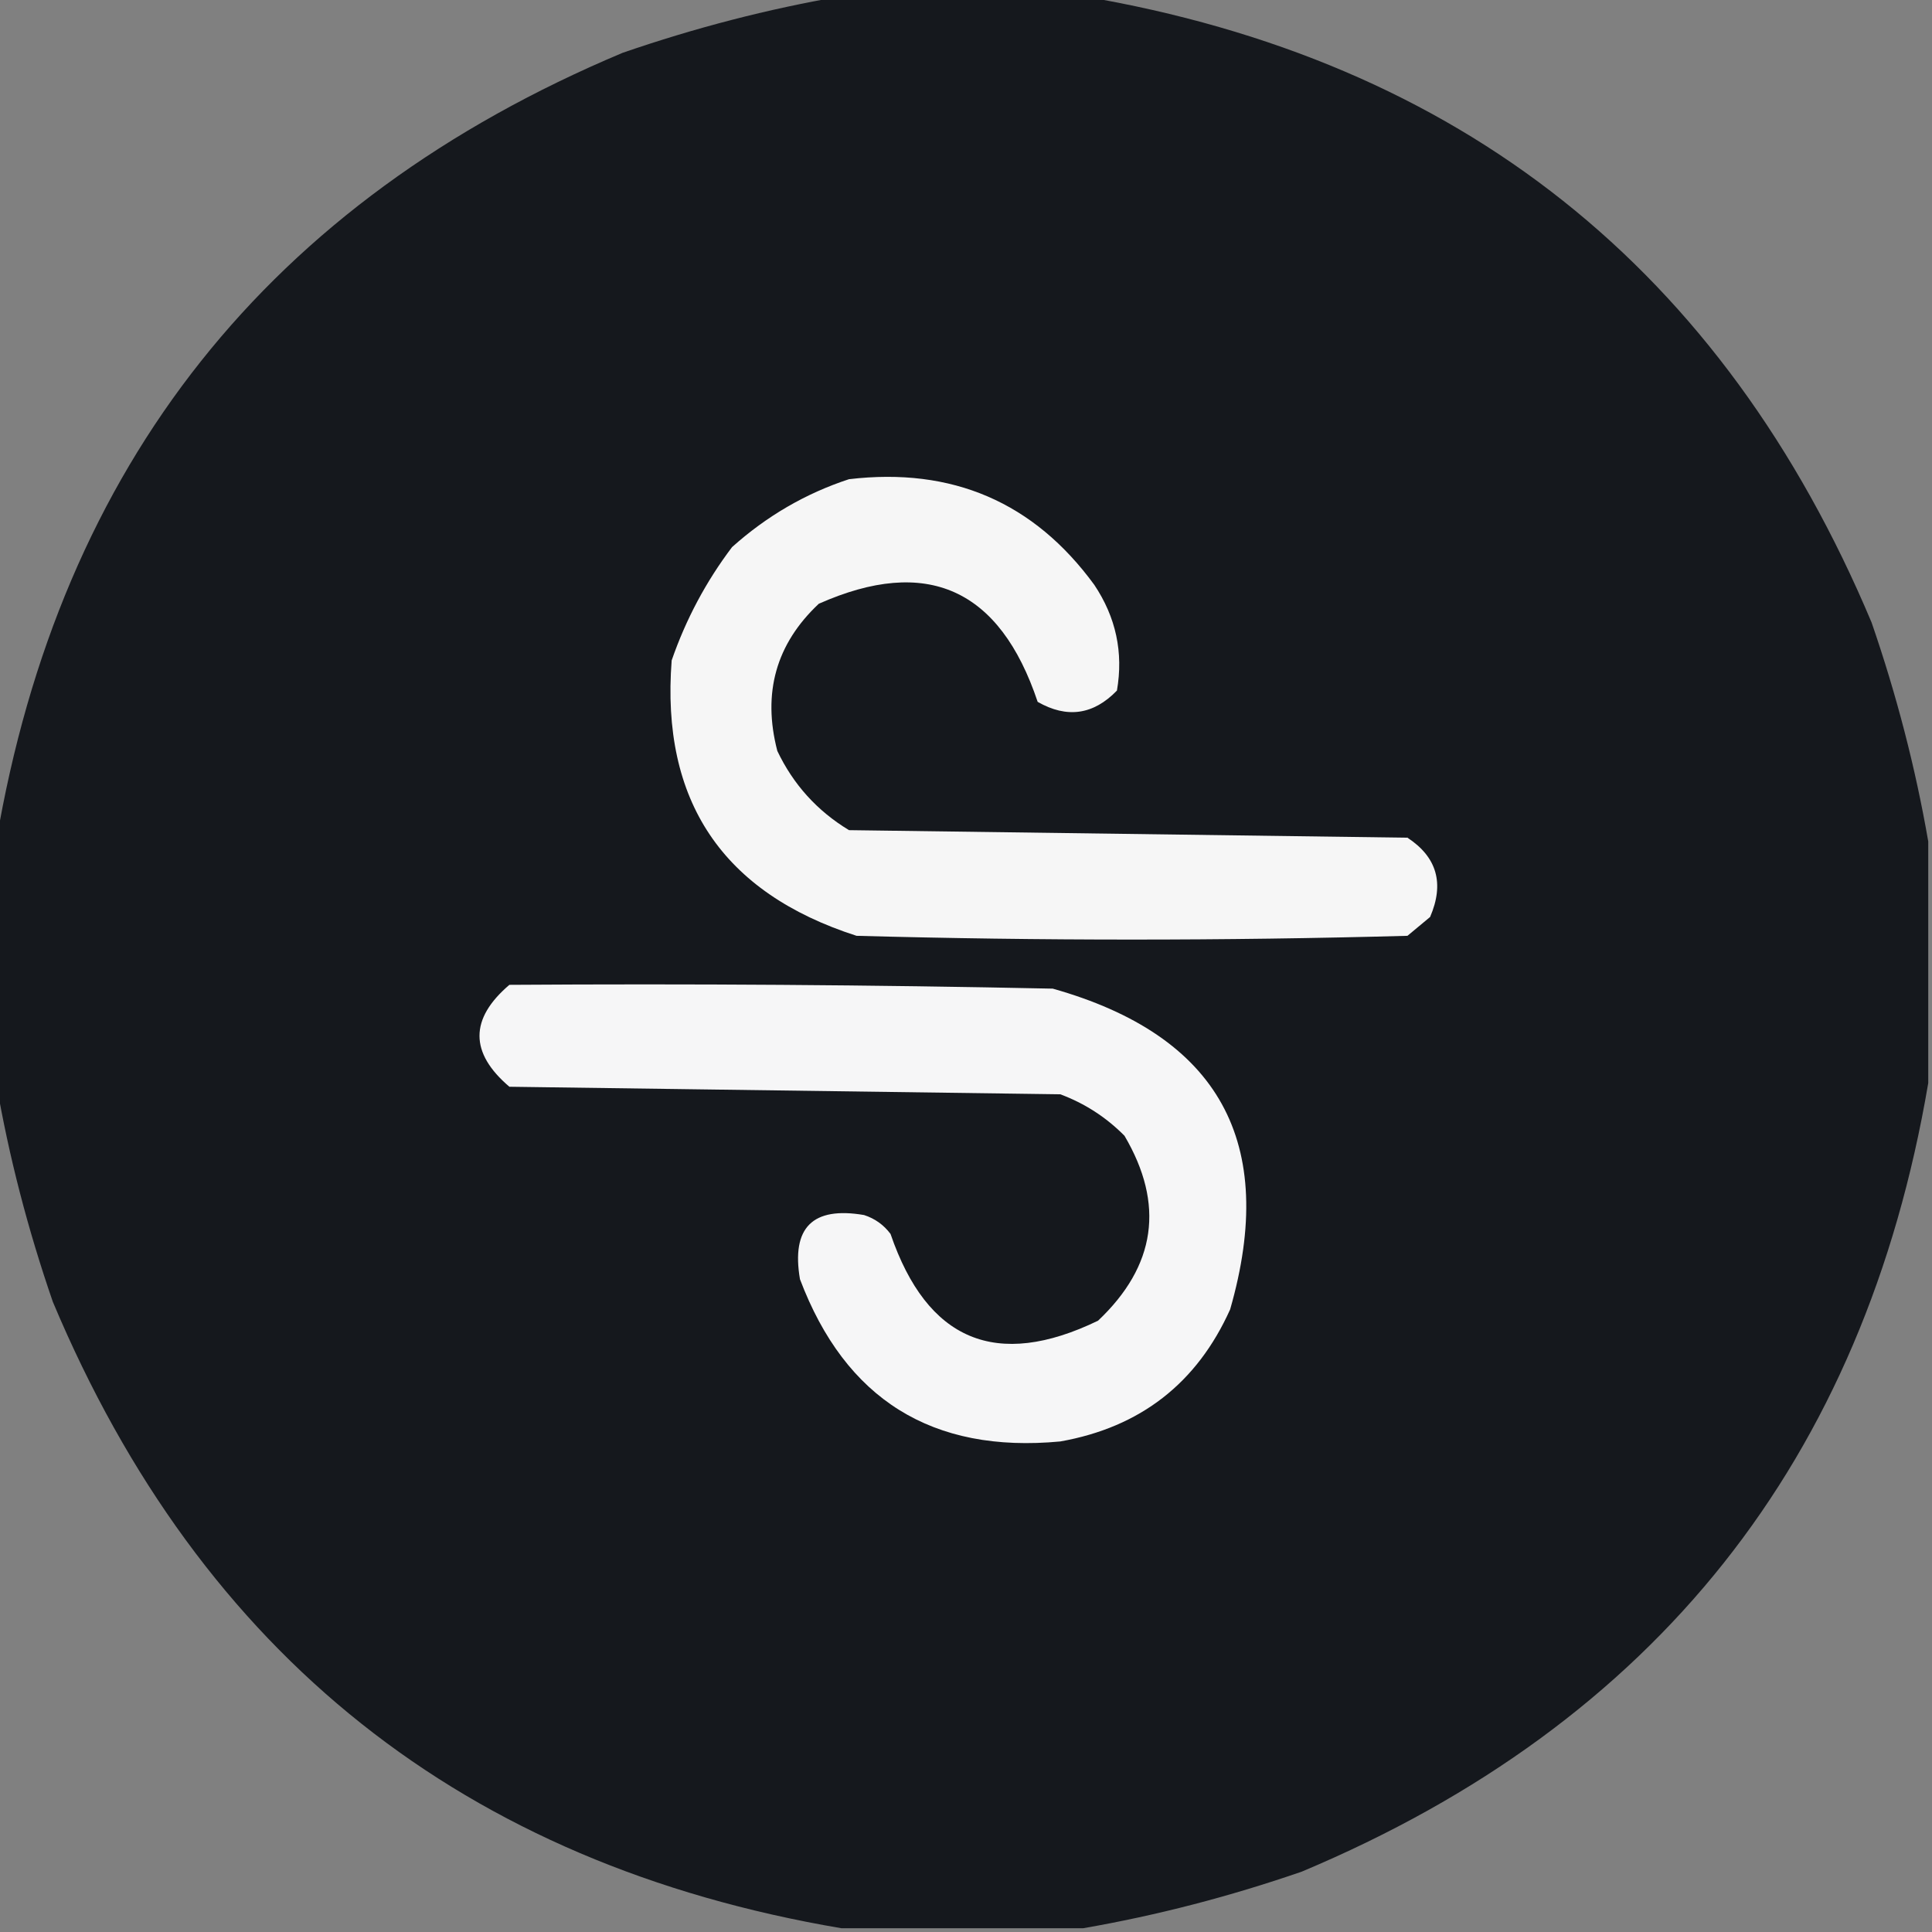 <svg width="32" height="32" viewBox="0 0 32 32" fill="none" xmlns="http://www.w3.org/2000/svg">
    <rect x="0" y="0" width="32" height="32" fill="#808080" stroke="none"/>
    <g clip-path="url(#clip0_846_148)">
        <path opacity="0.997" fill-rule="evenodd" clip-rule="evenodd"
            d="M13.938 -0.062C15.271 -0.062 16.604 -0.062 17.938 -0.062C24.186 0.998 28.54 4.456 31 10.312C31.414 11.512 31.727 12.72 31.938 13.938C31.938 15.271 31.938 16.604 31.938 17.938C30.878 24.186 27.419 28.54 21.562 31C20.363 31.414 19.155 31.727 17.938 31.938C16.604 31.938 15.271 31.938 13.938 31.938C7.689 30.878 3.335 27.419 0.875 21.562C0.461 20.363 0.148 19.155 -0.062 17.938C-0.062 16.604 -0.062 15.271 -0.062 13.938C0.997 7.689 4.456 3.335 10.312 0.875C11.512 0.461 12.72 0.148 13.938 -0.062Z"
            fill="#15181D" />
        <path fill-rule="evenodd" clip-rule="evenodd"
            d="M14.062 7.937C15.772 7.735 17.126 8.319 18.125 9.687C18.484 10.224 18.609 10.807 18.5 11.438C18.111 11.84 17.673 11.903 17.187 11.625C16.559 9.748 15.351 9.206 13.562 10C12.854 10.665 12.625 11.477 12.875 12.438C13.139 12.993 13.535 13.431 14.062 13.75C17.146 13.792 20.229 13.833 23.312 13.875C23.801 14.196 23.926 14.633 23.687 15.188C23.562 15.292 23.437 15.396 23.312 15.5C20.271 15.583 17.229 15.583 14.187 15.5C11.966 14.786 10.945 13.265 11.125 10.938C11.361 10.257 11.694 9.632 12.125 9.062C12.7 8.547 13.345 8.172 14.062 7.937Z"
            fill="#F6F6F6" />
        <path fill-rule="evenodd" clip-rule="evenodd"
            d="M8.437 16.312C11.438 16.292 14.438 16.312 17.437 16.375C20.191 17.152 21.17 18.923 20.375 21.688C19.825 22.911 18.887 23.64 17.562 23.875C15.441 24.075 14.003 23.179 13.25 21.188C13.104 20.333 13.458 19.979 14.312 20.125C14.491 20.183 14.637 20.287 14.75 20.438C15.357 22.209 16.503 22.689 18.187 21.875C19.147 20.967 19.293 19.947 18.625 18.812C18.32 18.504 17.965 18.275 17.562 18.125C14.521 18.083 11.479 18.042 8.437 18C7.777 17.438 7.777 16.875 8.437 16.312Z"
            fill="#F6F6F7" />
    </g>
    <defs>
        <clipPath id="clip0_846_148">
            <rect width="32" height="32" fill="white" />
        </clipPath>
    </defs>
</svg>